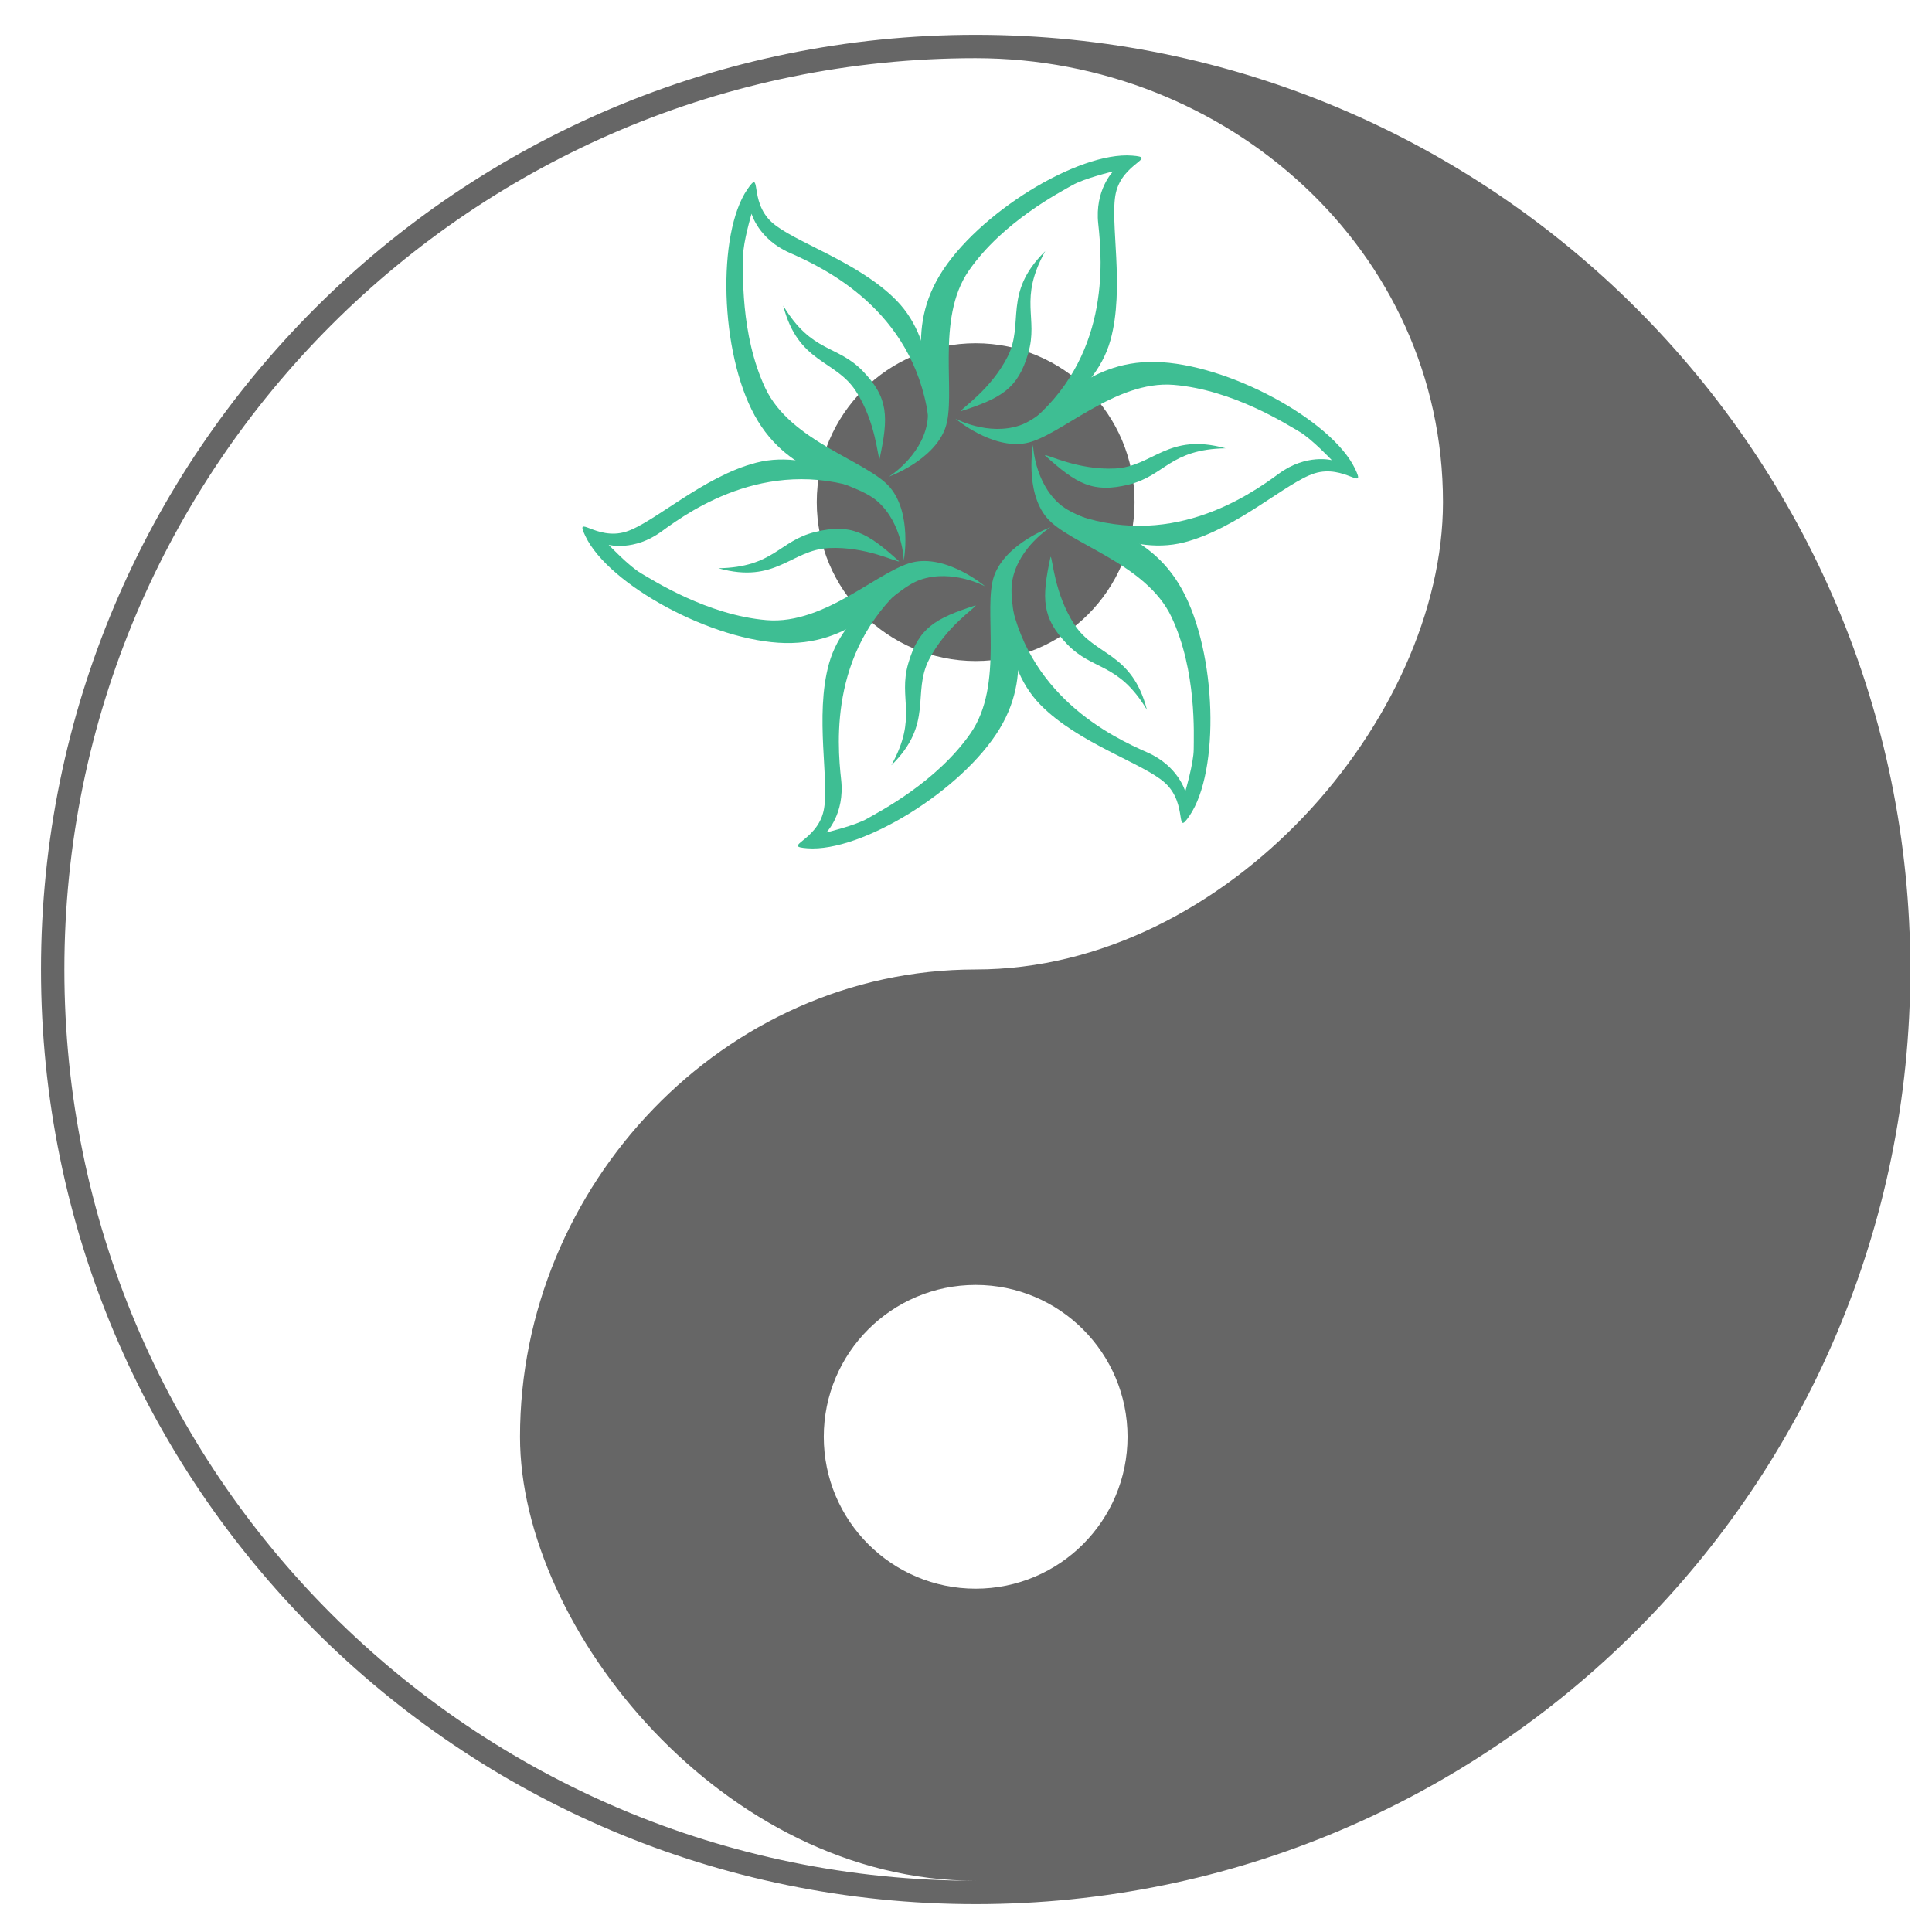 <?xml version="1.0" encoding="UTF-8" standalone="no"?>
<svg
   xmlns:dc="http://purl.org/dc/elements/1.1/"
   xmlns:cc="http://creativecommons.org/ns#"
   xmlns:rdf="http://www.w3.org/1999/02/22-rdf-syntax-ns#"
   xmlns:svg="http://www.w3.org/2000/svg"
   xmlns="http://www.w3.org/2000/svg"
   xmlns:sodipodi="http://sodipodi.sourceforge.net/DTD/sodipodi-0.dtd"
   xmlns:inkscape="http://www.inkscape.org/namespaces/inkscape"
   width="800"
   height="800"
   viewBox="0 0 211.667 211.667"
   version="1.1"
   id="svg8"
   inkscape:version="1.0.1 (0767f8302a, 2020-10-17)"
   sodipodi:docname="permapp.svg">
  <defs
     id="defs2" />
  <sodipodi:namedview
     id="base"
     pagecolor="#ffffff"
     bordercolor="#666666"
     borderopacity="1.0"
     inkscape:pageopacity="0.0"
     inkscape:pageshadow="2"
     inkscape:zoom="0.30052038"
     inkscape:cx="410.9915"
     inkscape:cy="480.93833"
     inkscape:document-units="mm"
     inkscape:current-layer="layer1"
     inkscape:document-rotation="0"
     showgrid="false"
     units="px"
     inkscape:window-width="1368"
     inkscape:window-height="836"
     inkscape:window-x="72"
     inkscape:window-y="27"
     inkscape:window-maximized="1" />
  <g
     inkscape:label="Layer 1"
     inkscape:groupmode="layer"
     id="layer1">
    <g
       id="YinYang"
       fill="#000000"
       stroke="none"
       stroke-width="0"
       fill-rule="evenodd"
       transform="matrix(0.256,0,0,0.256,4.491,3.814)"
       style="fill:#666666">
      <title
         id="title893">Yin-Yang, by Adam Stanislav</title>
      <desc
         id="desc895">The entire graphic is drawn as a single path filled with black (or any other color you change the value of “fill” in line 4). The other half, usually shown in white is created here as a hole in the path. That means it is completely transparent, and has whatever color its background has. To achieve this, not just with SVG but with other vector formats, any black portion of the path is drawn counterclockwise, any “white” portion clockwise. Also, this graphic is taking advantage of the kappa constant described in my e-book Bézier Circles and other shapes, freely downloadable from https://www.smashwords.com/books/view/483578 .</desc>
      <!-- Note to self: Relative Bézier differences (“c”) are differences of a point from the STARTING point of the curve segment, not from the most recent point. -->
      <path
         d="M 400,0 C 179.086,0 0,179.086 0,400 0,620.914 179.086,800 400,800 620.914,800 800,620.914 800,400 800,179.086 620.914,0 400,0 Z m 0,10 C 184.609,10 10,184.609 10,400 10,615.391 184.609,790 400,790 292.304,790 205,682.304 205,600 205,492.3 292.304,400 400,400 507.7,400 600,292.304 600,200 600,92.304 507.7,10 400,10 Z m 0,655 c 35.895,0 65,-29.105 65,-65 0,-35.895 -29.105,-65 -65,-65 -35.895,0 -65,29.105 -65,65 0,35.895 29.105,65 65,65 z m 0,-533 c -37.555,0 -68,30.445 -68,68 0,37.555 30.445,68 68,68 37.555,0 68,-30.445 68,-68 0,-37.555 -30.445,-68 -68,-68 z"
         id="path897"
         style="fill:#666666" />
    </g>
    <path
       style="fill:#00ffff;stroke:#000000;stroke-width:8.287;stroke-linecap:round;stroke-linejoin:bevel;paint-order:stroke fill markers"
       d=""
       id="path1070" />
    <g
       id="layer1-4"
       transform="matrix(0.184,0,0,0.184,33.807,-51.498)"
       fill-rule="evenodd"
       style="fill:#3ebe93;fill-opacity:1">
      <path
         id="path2395"
         d="m 368.9,527.34 c -9.44,-62.95 -61.54,-87.74 -82.47,-96.95 -18.6,-8.17 -22.66,-23.29 -22.66,-23.29 0,0 -5.04,17 -5.04,25.18 0,8.19 -1.89,46.59 13.22,78.69 15.11,32.11 61.07,43.44 74.29,59.18 13.22,15.74 8.18,43.44 8.18,43.44 0,0 -0.63,-22.04 -15.74,-35.26 -15.11,-13.22 -52.25,-13.22 -73.02,-50.99 -20.78,-37.77 -22.54,-108.23 -4.41,-134.72 8.89,-12.98 0.69,6.86 14.48,19.52 12.79,11.74 51.52,23.4 74.28,46.58 25.96,26.44 19.52,69.88 18.89,68.62 z"
         style="fill:#3ebe93;fill-opacity:1" />
      <path
         id="path3199"
         d="m 339.99,553.06 c 5.43,-24.98 5.27,-36.33 -9.84,-52.07 -15.41,-16.06 -30.43,-10.7 -47.54,-39.12 8.9,34.53 30.97,31.92 43.28,50.92 12.02,18.56 12.87,39.59 14.1,40.27 z"
         style="fill:#3ebe93;fill-opacity:1" />
      <path
         id="path3201"
         d="m 388.32,524.74 c 24.35,-7.79 34.1,-13.6 40.18,-34.56 6.2,-21.37 -5.95,-31.7 10.11,-60.73 -25.46,24.98 -12.16,42.78 -22.46,62.94 -10.06,19.69 -27.85,30.94 -27.83,32.35 z"
         style="fill:#3ebe93;fill-opacity:1" />
      <path
         id="path3203"
         d="m 438.33,550.91 c 18.91,17.19 28.82,22.72 50.01,17.51 21.61,-5.32 24.48,-21.01 57.65,-21.61 -34.36,-9.56 -43.13,10.86 -65.74,12.02 -22.09,1.13 -40.72,-8.65 -41.92,-7.92 z"
         style="fill:#3ebe93;fill-opacity:1" />
      <path
         id="path3205"
         d="m 441.81,611.35 c -5.43,24.98 -5.27,36.33 9.84,52.07 15.41,16.06 30.43,10.7 47.54,39.12 -8.9,-34.54 -30.97,-31.92 -43.28,-50.92 -12.02,-18.56 -12.87,-39.59 -14.1,-40.27 z"
         style="fill:#3ebe93;fill-opacity:1" />
      <path
         id="path3207"
         d="m 397.25,640.3 c -24.35,7.78 -34.09,13.6 -40.17,34.55 -6.2,21.38 5.95,31.71 -10.11,60.74 25.46,-24.98 12.15,-42.79 22.45,-62.94 10.07,-19.7 27.86,-30.94 27.83,-32.35 z"
         style="fill:#3ebe93;fill-opacity:1" />
      <path
         id="path3209"
         d="m 351.66,614.13 c -18.92,-17.19 -28.83,-22.73 -50.01,-17.51 -21.62,5.31 -24.49,21 -57.66,21.61 34.36,9.56 43.13,-10.87 65.74,-12.02 22.09,-1.13 40.72,8.65 41.93,7.92 z"
         style="fill:#3ebe93;fill-opacity:1" />
      <path
         id="path2391"
         d="m 427.47,533.1 c 49.8,-39.65 45.23,-97.16 42.73,-119.89 -2.22,-20.2 8.84,-31.27 8.84,-31.27 0,0 -17.24,4.13 -24.33,8.23 -7.08,4.09 -41.28,21.65 -61.53,50.79 -20.25,29.14 -7.09,74.6 -14.11,93.92 -7.02,19.32 -33.52,28.8 -33.52,28.8 0,0 18.76,-11.56 22.66,-31.25 3.89,-19.7 -14.68,-51.86 7.64,-88.74 22.33,-36.88 82.47,-73.63 114.47,-71.17 15.69,1.2 -5.59,4.02 -9.66,22.29 -3.78,16.95 5.5,56.32 -3.2,87.63 -9.92,35.7 -50.76,51.84 -49.99,50.66 z"
         style="fill:#3ebe93;fill-opacity:1" />
      <path
         id="path2393"
         d="m 452.6,584.82 c 59.24,23.3 106.76,-9.42 125.19,-22.94 16.38,-12.02 31.5,-7.98 31.5,-7.98 0,0 -12.2,-12.86 -19.29,-16.96 -7.09,-4.09 -39.4,-24.92 -74.76,-27.89 -35.35,-2.97 -68.14,31.16 -88.38,34.74 -20.24,3.58 -41.71,-14.63 -41.71,-14.63 0,0 19.39,10.47 38.4,4 19,-6.48 37.57,-38.64 80.67,-37.75 43.1,0.9 105,34.6 118.87,63.55 6.8,14.19 -6.29,-2.83 -24.14,2.78 -16.57,5.2 -46.02,32.92 -77.49,41.04 -35.87,9.26 -70.27,-18.04 -68.86,-17.96 z"
         style="fill:#3ebe93;fill-opacity:1" />
      <path
         id="path2396"
         d="m 416.88,630.92 c 9.44,62.95 61.53,87.74 82.46,96.94 18.61,8.18 22.67,23.3 22.67,23.3 0,0 5.03,-17 5.03,-25.18 0,-8.19 1.89,-46.59 -13.22,-78.7 -15.11,-32.1 -61.06,-43.43 -74.28,-59.17 -13.22,-15.74 -8.19,-43.44 -8.19,-43.44 0,0 0.63,22.04 15.74,35.26 15.11,13.22 52.25,13.22 73.03,50.99 20.77,37.77 22.54,108.23 4.4,134.71 -8.89,12.99 -0.69,-6.85 -14.48,-19.51 -12.79,-11.74 -51.52,-23.4 -74.28,-46.58 -25.96,-26.44 -19.51,-69.88 -18.88,-68.62 z"
         style="fill:#3ebe93;fill-opacity:1" />
      <path
         id="path2398"
         d="m 359.84,624.4 c -49.8,39.65 -45.22,97.17 -42.72,119.89 2.21,20.2 -8.84,31.27 -8.84,31.27 0,0 17.23,-4.13 24.32,-8.22 7.09,-4.1 41.29,-21.66 61.54,-50.8 20.25,-29.14 7.08,-74.6 14.1,-93.92 7.02,-19.31 33.53,-28.8 33.53,-28.8 0,0 -18.77,11.56 -22.66,31.25 -3.9,19.7 14.67,51.86 -7.65,88.74 -22.32,36.88 -82.46,73.64 -114.46,71.17 -15.7,-1.2 5.59,-4.02 9.66,-22.29 3.77,-16.95 -5.5,-56.32 3.2,-87.63 9.92,-35.69 50.76,-51.83 49.98,-50.66 z"
         style="fill:#3ebe93;fill-opacity:1" />
      <path
         id="path2400"
         d="m 335.39,573.35 c -59.24,-23.3 -106.76,9.42 -125.2,22.95 -16.38,12.02 -31.5,7.98 -31.5,7.98 0,0 12.2,12.86 19.29,16.95 7.09,4.09 39.4,24.93 74.76,27.89 35.36,2.97 68.15,-31.16 88.39,-34.74 20.24,-3.58 41.71,14.63 41.71,14.63 0,0 -19.4,-10.47 -38.4,-4 -19.01,6.48 -37.58,38.64 -80.68,37.75 -43.09,-0.9 -105,-34.6 -118.87,-63.54 -6.8,-14.2 6.29,2.83 24.14,-2.78 16.57,-5.21 46.03,-32.92 77.49,-41.04 35.87,-9.26 70.27,18.03 68.87,17.95 z"
         style="fill:#3ebe93;fill-opacity:1" />
    </g>
  </g>
</svg>
